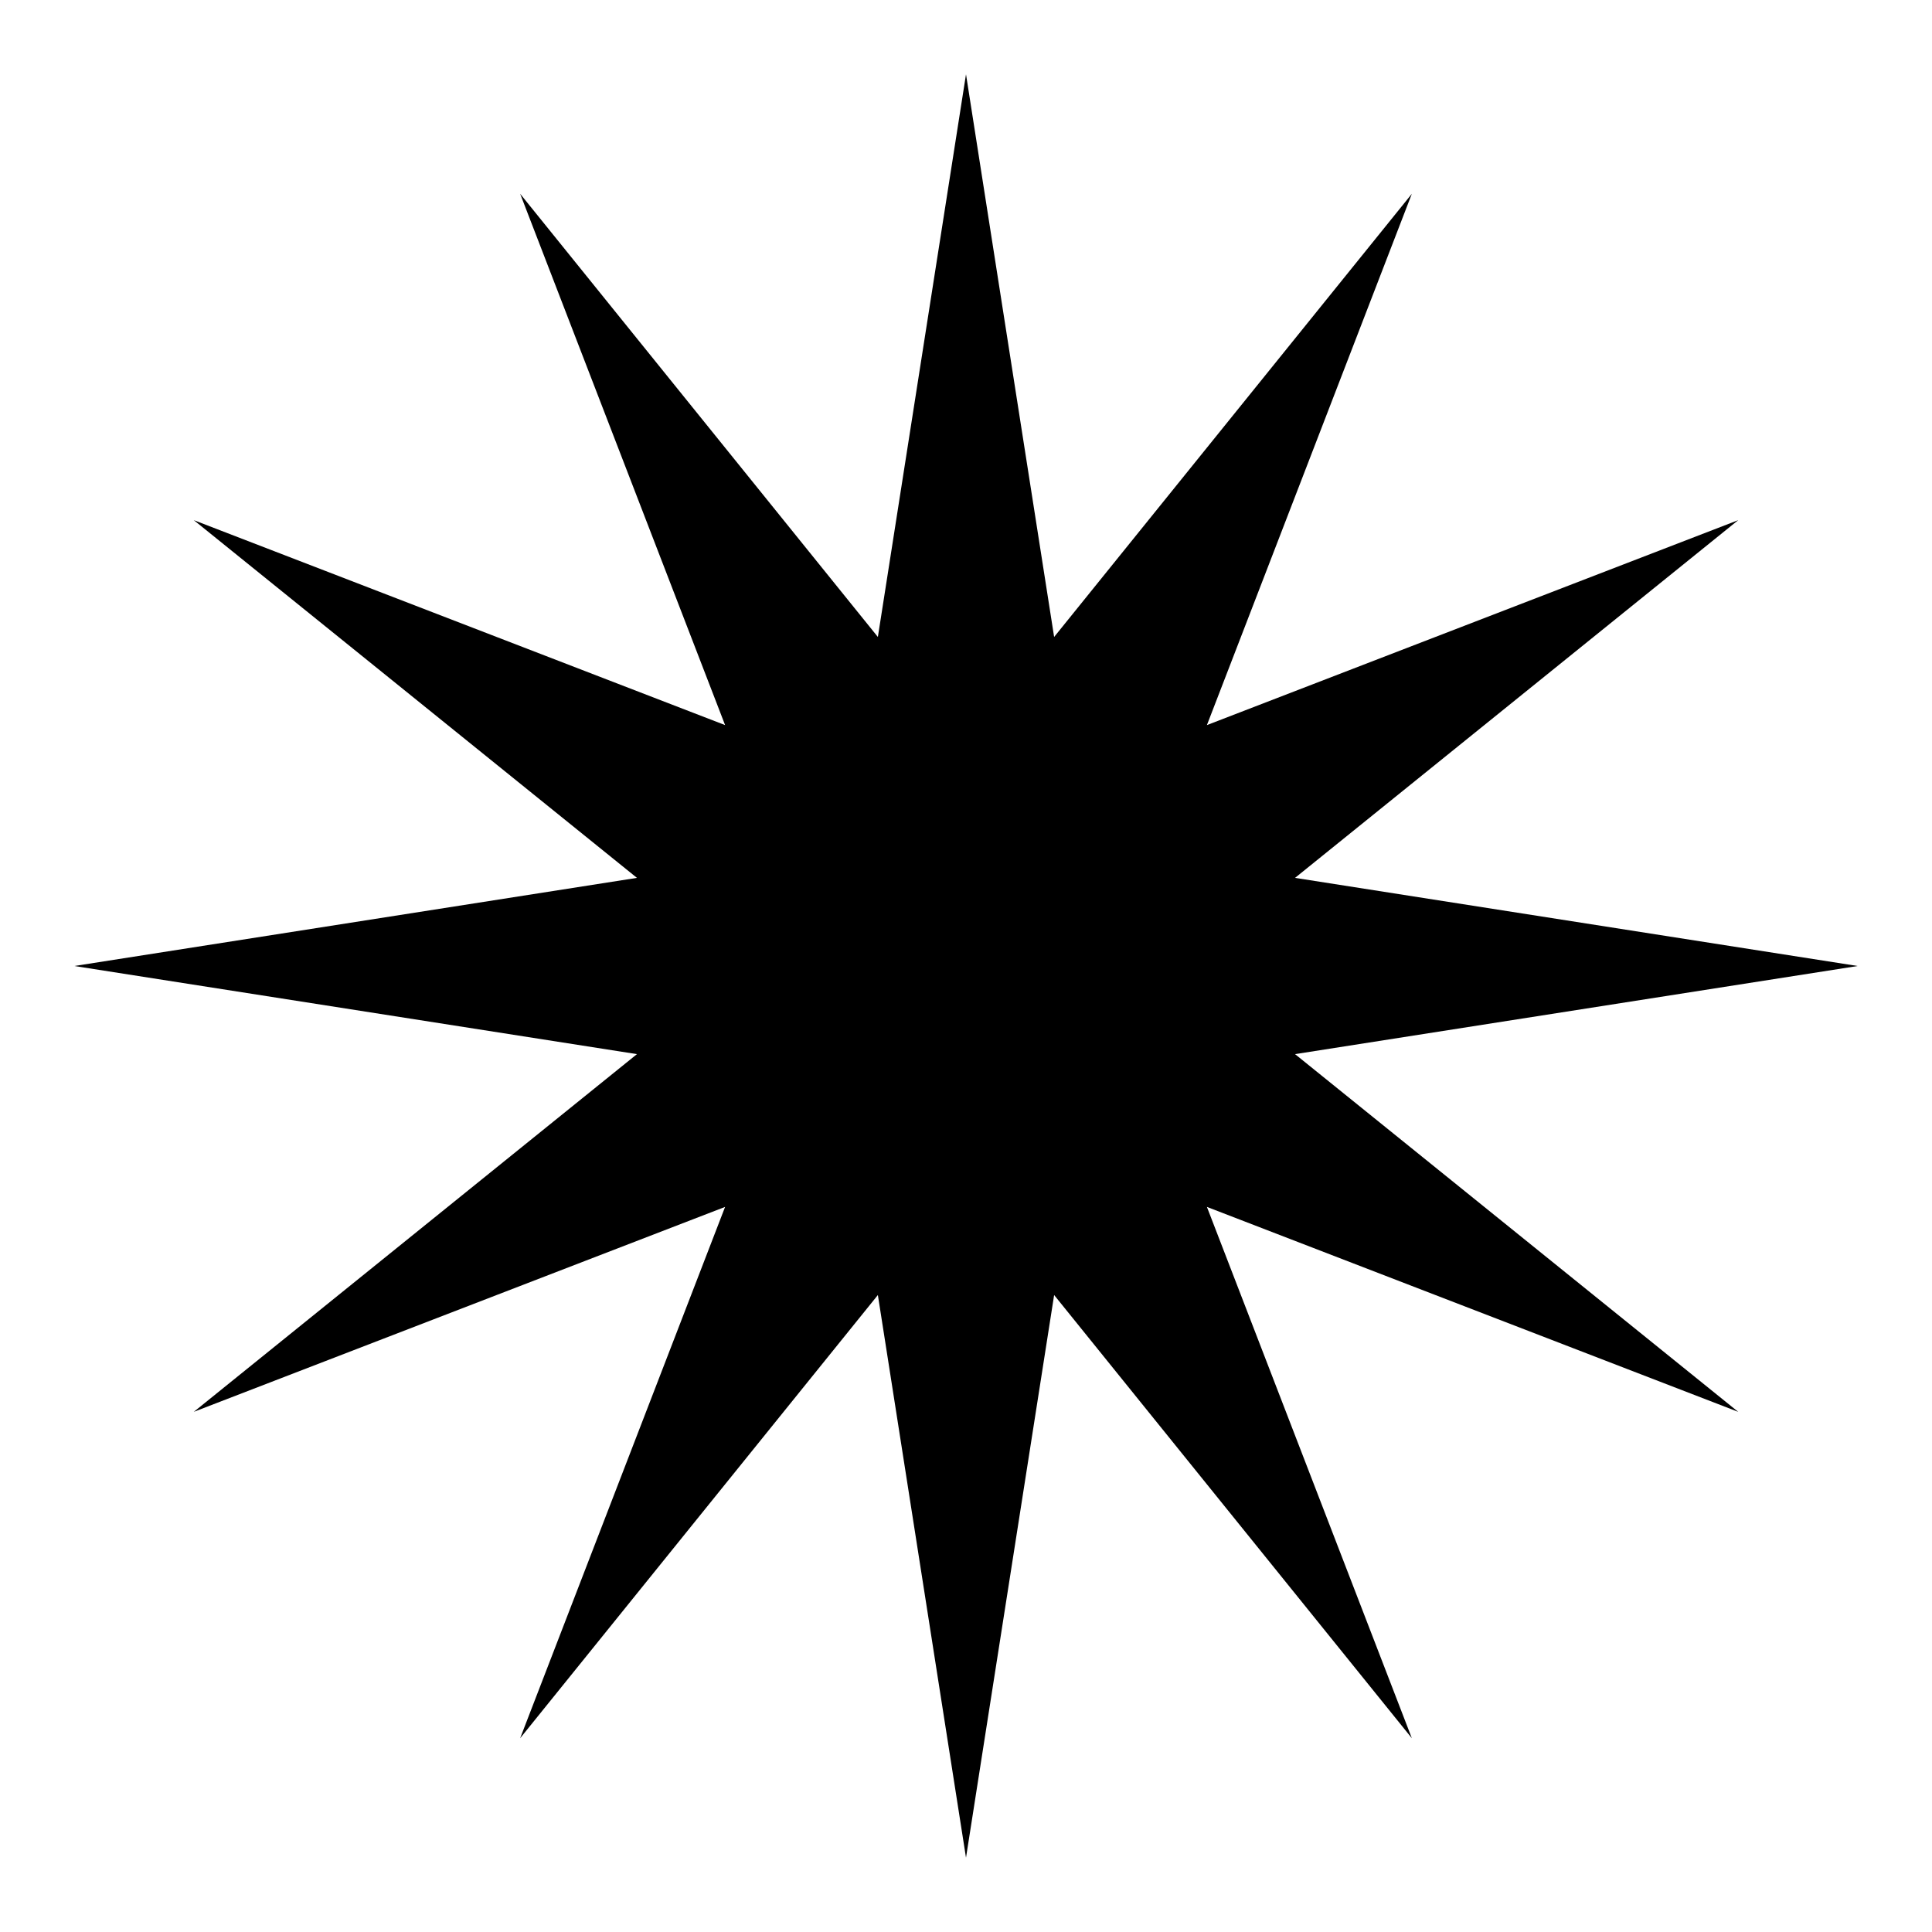 <svg width="13" height="13" viewBox="0 0 13 13" fill="none" xmlns="http://www.w3.org/2000/svg">
<path d="M6.5 0.5L7.093 4.286L9.5 1.304L8.121 4.879L11.696 3.5L8.714 5.907L12.5 6.5L8.714 7.093L11.696 9.5L8.121 8.121L9.5 11.696L7.093 8.714L6.5 12.5L5.907 8.714L3.5 11.696L4.879 8.121L1.304 9.5L4.286 7.093L0.5 6.5L4.286 5.907L1.304 3.5L4.879 4.879L3.5 1.304L5.907 4.286L6.5 0.5Z" fill="black"/>
</svg>
